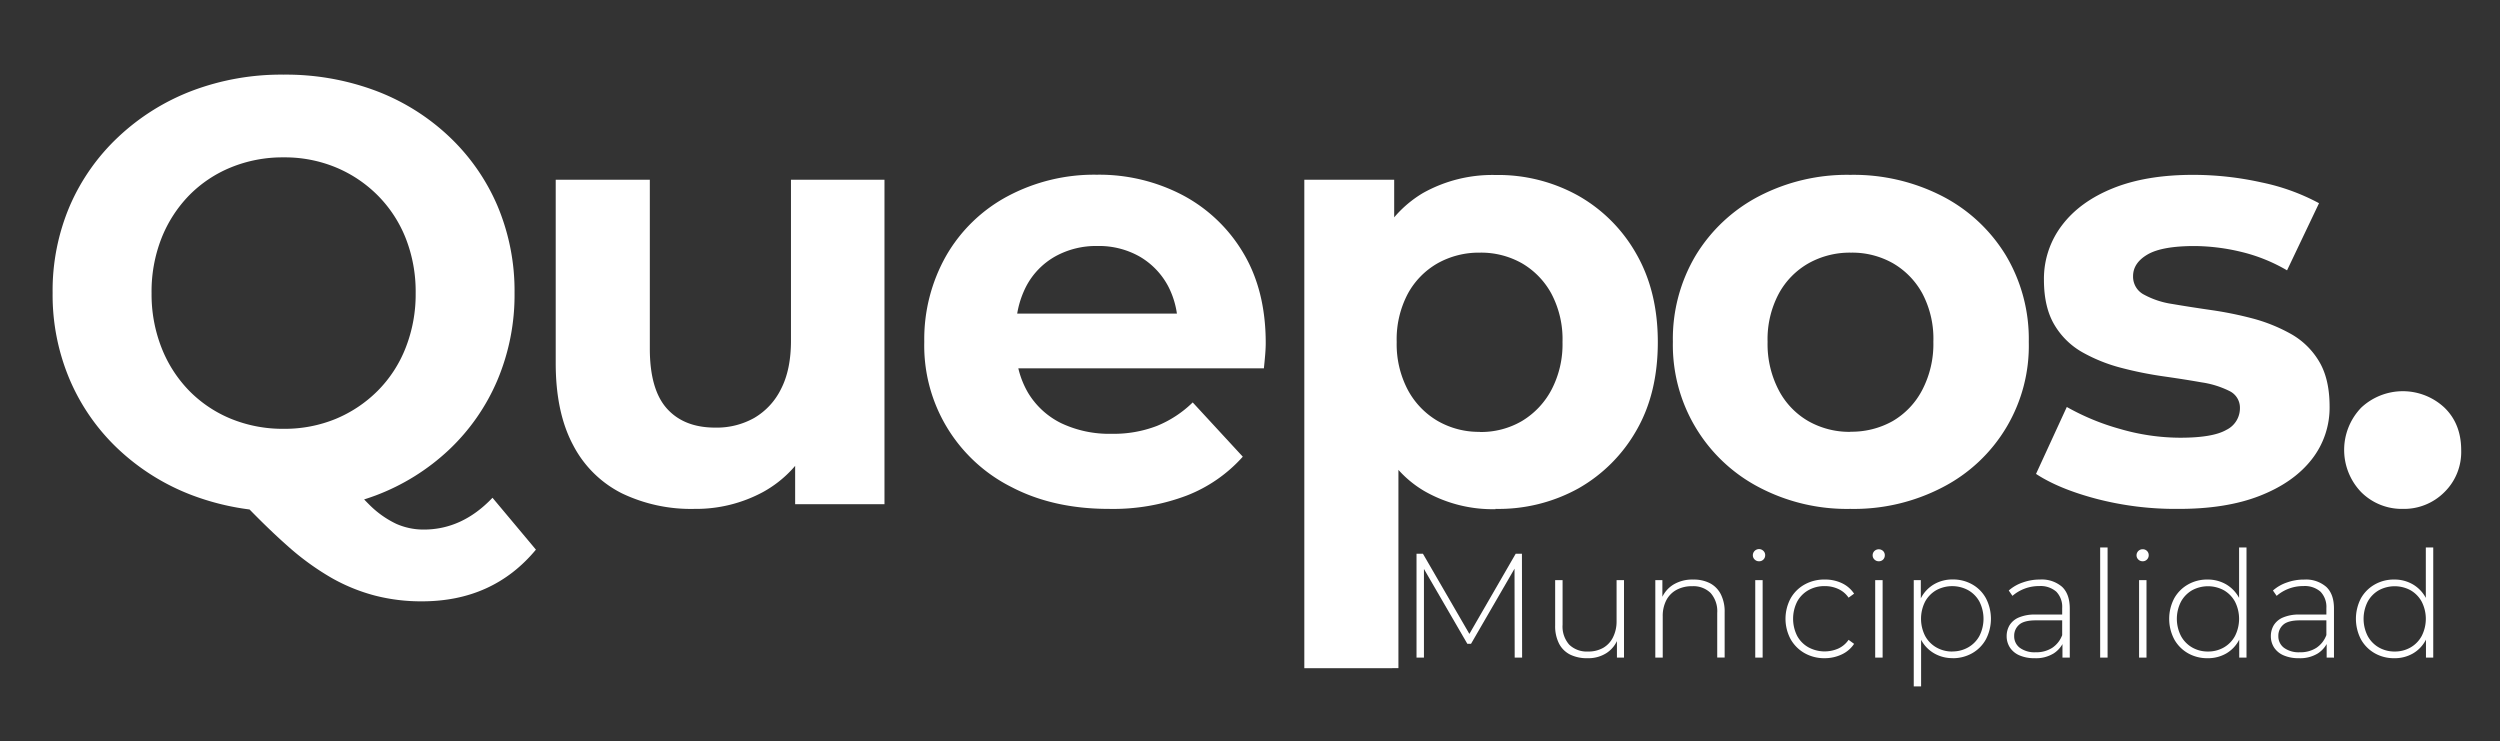<svg id="Layer_1" data-name="Layer 1" xmlns="http://www.w3.org/2000/svg" viewBox="0 0 707.42 209.69"><rect x="0" y="0" width="707.42" height="209.69" fill="#333333" stroke="none"/><defs><style>.cls-1{fill:#fff;}</style></defs><title>logo-blanco-muni</title><path class="cls-1" d="M80.27,144.73a71.59,71.59,0,0,1-25.95-4.61,63.15,63.15,0,0,1-20.82-13,58.57,58.57,0,0,1-13.74-19.63,61.25,61.25,0,0,1-4.87-24.58,61.06,61.06,0,0,1,4.87-24.67A58.71,58.71,0,0,1,33.5,38.73a63.33,63.33,0,0,1,20.74-13,71.29,71.29,0,0,1,26-4.61,72.42,72.42,0,0,1,26,4.53A62.08,62.08,0,0,1,127,38.56a58.57,58.57,0,0,1,13.74,19.62,61.91,61.91,0,0,1,4.86,24.76,62,62,0,0,1-4.86,24.66A58.48,58.48,0,0,1,127,127.32,62.21,62.21,0,0,1,106.3,140.2,72.42,72.42,0,0,1,80.27,144.73Zm0-23.39A38,38,0,0,0,95,118.53a36.66,36.66,0,0,0,11.87-7.94,35.61,35.61,0,0,0,7.93-12.21,41.37,41.37,0,0,0,2.82-15.44,41.26,41.26,0,0,0-2.82-15.54,35.9,35.9,0,0,0-7.93-12.12A36.47,36.47,0,0,0,95,47.35a37.84,37.84,0,0,0-14.76-2.82,38.51,38.51,0,0,0-14.85,2.82,35.25,35.25,0,0,0-11.87,7.93A36.78,36.78,0,0,0,45.7,67.4a41.26,41.26,0,0,0-2.81,15.54A41.36,41.36,0,0,0,45.7,98.38a36.47,36.47,0,0,0,7.85,12.21,35.42,35.42,0,0,0,11.87,7.94A38.69,38.69,0,0,0,80.27,121.34Zm39.09,48.82a52.36,52.36,0,0,1-13.23-1.62,51.08,51.08,0,0,1-12.29-5,74.68,74.68,0,0,1-12.55-9.13q-6.48-5.72-14.51-14.25L96,132.78a75.7,75.7,0,0,0,8.54,10.07,27.32,27.32,0,0,0,7.59,5.38,19.05,19.05,0,0,0,7.77,1.62q10.92,0,19.46-9l12.29,14.68Q139.5,170.17,119.36,170.16Z"/><path class="cls-1" d="M196.51,144A45.16,45.16,0,0,1,176,139.61,31.41,31.41,0,0,1,162.2,126q-4.95-9.21-4.95-23.21V50.85h26.63V98.64q0,11.61,4.86,17T202.48,121a21.65,21.65,0,0,0,10.93-2.73,19.31,19.31,0,0,0,7.59-8.19q2.82-5.46,2.82-13.66V50.85h26.46v91.83H225V117.25l4.6,7.51A32.56,32.56,0,0,1,216,139.18,39.88,39.88,0,0,1,196.51,144Z"/><path class="cls-1" d="M313.78,144q-15.7,0-27.49-6.14a44.76,44.76,0,0,1-24.75-41.14,47.84,47.84,0,0,1,6.23-24.41,43.88,43.88,0,0,1,17.41-16.81,52,52,0,0,1,25.18-6.06,50.84,50.84,0,0,1,24.33,5.8,43.66,43.66,0,0,1,17.15,16.39q6.32,10.59,6.32,25.43c0,1-.06,2.2-.17,3.5s-.23,2.54-.35,3.67H283.05V88.74h60.6l-10.42,4.61a24.17,24.17,0,0,0-2.73-12.46,21.15,21.15,0,0,0-8-8.28,23.3,23.3,0,0,0-12-3,23.75,23.75,0,0,0-12,3A20.85,20.85,0,0,0,290.39,81a26.37,26.37,0,0,0-2.9,12.72v4.1a25.22,25.22,0,0,0,3.41,13.31,22.53,22.53,0,0,0,9.39,8.62,31.76,31.76,0,0,0,14.34,3,34,34,0,0,0,12.72-2.22,31.43,31.43,0,0,0,10.15-6.66l14.17,15.36a41.26,41.26,0,0,1-15.87,11A58.8,58.8,0,0,1,313.78,144Z"/><path class="cls-1" d="M369.08,189.08V50.85h25.43V69.62L394,96.93l1.71,27.14v65Zm54.11-45a38.89,38.89,0,0,1-20.14-5.12q-8.71-5.11-13.57-15.62t-4.87-26.54q0-16.22,4.61-26.63a32.54,32.54,0,0,1,13.4-15.53,40.17,40.17,0,0,1,20.57-5.12,46.51,46.51,0,0,1,23.47,5.89,43.43,43.43,0,0,1,16.39,16.47q6.06,10.59,6.06,24.92,0,14.52-6.06,25a43.64,43.64,0,0,1-16.39,16.39A46.61,46.61,0,0,1,423.19,144Zm-4.44-21.84a22.93,22.93,0,0,0,11.87-3.08,22.65,22.65,0,0,0,8.36-8.79,27.69,27.69,0,0,0,3.16-13.57A27.55,27.55,0,0,0,439,83.11a22.17,22.17,0,0,0-8.36-8.62,23.47,23.47,0,0,0-11.87-3,23.9,23.9,0,0,0-11.95,3,22,22,0,0,0-8.45,8.62,27.55,27.55,0,0,0-3.15,13.65,27.69,27.69,0,0,0,3.15,13.57,22.44,22.44,0,0,0,8.45,8.79A23.35,23.35,0,0,0,418.75,122.2Z"/><path class="cls-1" d="M523.56,144a53.37,53.37,0,0,1-25.86-6.14,45.39,45.39,0,0,1-24.33-41.14,46.13,46.13,0,0,1,6.49-24.49A45.51,45.51,0,0,1,497.7,55.54a54,54,0,0,1,25.86-6.06,54.91,54.91,0,0,1,26.11,6.06A45.43,45.43,0,0,1,567.6,72.27a46.21,46.21,0,0,1,6.48,24.49,45,45,0,0,1-24.41,41.14A54.25,54.25,0,0,1,523.56,144Zm0-21.84a23.75,23.75,0,0,0,12-3,21.85,21.85,0,0,0,8.36-8.79,28.1,28.1,0,0,0,3.16-13.66A27.44,27.44,0,0,0,544,83.11a22.1,22.1,0,0,0-8.36-8.62,23.4,23.4,0,0,0-11.86-3,23.9,23.9,0,0,0-12,3,21.91,21.91,0,0,0-8.45,8.62,27.44,27.44,0,0,0-3.16,13.65,28.1,28.1,0,0,0,3.16,13.66,21.66,21.66,0,0,0,8.45,8.79A23.55,23.55,0,0,0,523.56,122.2Z"/><path class="cls-1" d="M615.9,144a88.48,88.48,0,0,1-22.53-2.81q-10.75-2.82-17.24-7.09l8.71-18.94a66.93,66.93,0,0,0,15.1,6.23,61.37,61.37,0,0,0,17,2.47q9.21,0,13.05-2.22a6.8,6.8,0,0,0,3.84-6.14,5.24,5.24,0,0,0-3-4.87A26.13,26.13,0,0,0,623,108.2q-4.87-.86-10.84-1.71a105.68,105.68,0,0,1-11.87-2.39,45.79,45.79,0,0,1-10.92-4.35,21.44,21.44,0,0,1-8-7.77q-3-5-3-12.8a24.9,24.9,0,0,1,5.12-15.45Q588.59,57,598,53.23t22.7-3.75a88.81,88.81,0,0,1,19.2,2.13,59.65,59.65,0,0,1,16.31,5.89l-9.05,19a47.45,47.45,0,0,0-13.23-5.29A57.73,57.73,0,0,0,621,69.62q-9.21,0-13.31,2.39c-2.73,1.6-4.1,3.64-4.1,6.15a5.7,5.7,0,0,0,3.07,5.2,24,24,0,0,0,8,2.65q4.95.85,10.92,1.71a104.1,104.1,0,0,1,11.78,2.38,46.66,46.66,0,0,1,10.84,4.36,21.48,21.48,0,0,1,8,7.76c2,3.31,3,7.57,3,12.81A23.67,23.67,0,0,1,654.14,130q-5.13,6.57-14.77,10.33T615.9,144Z"/><path class="cls-1" d="M679.89,144a16.25,16.25,0,0,1-11.7-4.69,17.22,17.22,0,0,1,0-24,17.24,17.24,0,0,1,23.47,0q4.79,4.6,4.78,12.12a15.91,15.91,0,0,1-4.78,11.86A16.13,16.13,0,0,1,679.89,144Z"/><path class="cls-1" d="M400.83,186.08v-29.4h1.81l13.65,23.56h-1l13.61-23.56h1.76l.05,29.4h-2.1l-.05-26.17h.59l-12.89,22.26h-1.05L402.3,159.91h.63v26.17Z"/><path class="cls-1" d="M449.22,186.25a10.77,10.77,0,0,1-4.88-1,7.16,7.16,0,0,1-3.17-3.11,10.82,10.82,0,0,1-1.11-5.14V164.16h2.1V176.8a7.74,7.74,0,0,0,1.89,5.63,7.15,7.15,0,0,0,5.33,1.93,8.39,8.39,0,0,0,4.29-1.05,7,7,0,0,0,2.77-3,10,10,0,0,0,1-4.52V164.16h2.1v21.92h-2V180l.29.71a8.22,8.22,0,0,1-3.21,4.06A9.48,9.48,0,0,1,449.22,186.25Z"/><path class="cls-1" d="M479.12,164a10,10,0,0,1,4.68,1,7.19,7.19,0,0,1,3.11,3.11,10.8,10.8,0,0,1,1.11,5.14v12.81h-2.1V173.44a7.8,7.8,0,0,0-1.86-5.63,6.94,6.94,0,0,0-5.23-1.93,9,9,0,0,0-4.46,1.05,7,7,0,0,0-2.87,2.94,9.65,9.65,0,0,0-1,4.53v11.68h-2.1V164.16h2v6.09l-.3-.68a8.32,8.32,0,0,1,3.32-4.09A10.27,10.27,0,0,1,479.12,164Z"/><path class="cls-1" d="M497.73,158.82a1.67,1.67,0,0,1-1.22-.5,1.61,1.61,0,0,1-.51-1.18,1.75,1.75,0,0,1,3-1.24,1.61,1.61,0,0,1,.49,1.2,1.67,1.67,0,0,1-.49,1.22A1.64,1.64,0,0,1,497.73,158.82Zm-1.05,27.26V164.16h2.09v21.92Z"/><path class="cls-1" d="M516.33,186.25a11.29,11.29,0,0,1-5.69-1.43,10.48,10.48,0,0,1-3.95-3.95,12.23,12.23,0,0,1,0-11.55,10.26,10.26,0,0,1,3.95-3.92,11.38,11.38,0,0,1,5.69-1.41,11.11,11.11,0,0,1,4.81,1,8.47,8.47,0,0,1,3.51,3l-1.56,1.13a7.06,7.06,0,0,0-2.94-2.47,9,9,0,0,0-3.82-.8,9.16,9.16,0,0,0-4.6,1.15,8.22,8.22,0,0,0-3.19,3.24,10.8,10.8,0,0,0,0,9.7,8.19,8.19,0,0,0,3.19,3.23,9.62,9.62,0,0,0,8.42.36,7.09,7.09,0,0,0,2.94-2.48l1.56,1.14a8.47,8.47,0,0,1-3.51,3A11.26,11.26,0,0,1,516.33,186.25Z"/><path class="cls-1" d="M531.62,158.82a1.68,1.68,0,0,1-1.22-.5,1.6,1.6,0,0,1-.5-1.18,1.66,1.66,0,0,1,.5-1.22,1.79,1.79,0,0,1,2.46,0,1.64,1.64,0,0,1,.48,1.2,1.71,1.71,0,0,1-.48,1.22A1.67,1.67,0,0,1,531.62,158.82Zm-1,27.26V164.16h2.1v21.92Z"/><path class="cls-1" d="M541.53,194.23V164.16h2v7.18l-.34,3.82.42,3.82v15.25Zm11-8a10.2,10.2,0,0,1-5.22-1.35,9.58,9.58,0,0,1-3.7-3.84,13.56,13.56,0,0,1,0-11.88,9.67,9.67,0,0,1,3.7-3.85,10.3,10.3,0,0,1,5.22-1.34,11,11,0,0,1,5.57,1.41,10,10,0,0,1,3.86,3.92,12.61,12.61,0,0,1,0,11.59,10.13,10.13,0,0,1-3.86,3.93A11,11,0,0,1,552.53,186.25Zm-.12-1.89a8.93,8.93,0,0,0,4.53-1.16,8.22,8.22,0,0,0,3.18-3.25,10.76,10.76,0,0,0,0-9.68,8.26,8.26,0,0,0-3.18-3.24,9.48,9.48,0,0,0-9.05,0,8.32,8.32,0,0,0-3.15,3.24,10.76,10.76,0,0,0,0,9.68,8.28,8.28,0,0,0,3.15,3.25A8.87,8.87,0,0,0,552.41,184.36Z"/><path class="cls-1" d="M575.72,186.25a10.46,10.46,0,0,1-4.22-.78,6.09,6.09,0,0,1-2.73-2.2,5.84,5.84,0,0,1-.95-3.28,6,6,0,0,1,.78-3,5.63,5.63,0,0,1,2.58-2.23,11.45,11.45,0,0,1,4.83-.86h8.07v1.64h-8q-3.39,0-4.76,1.26a4.11,4.11,0,0,0-1.37,3.15,4.05,4.05,0,0,0,1.6,3.36,7.08,7.08,0,0,0,4.49,1.26,8.3,8.3,0,0,0,4.68-1.26,7.42,7.42,0,0,0,2.84-3.66l.59,1.43a7.59,7.59,0,0,1-3,3.8A9.54,9.54,0,0,1,575.72,186.25Zm7.89-.17v-5l-.08-.75v-8.24a6.17,6.17,0,0,0-1.66-4.66,6.75,6.75,0,0,0-4.85-1.59,11.46,11.46,0,0,0-7.56,2.77l-1.05-1.51a11.57,11.57,0,0,1,4-2.29,14.25,14.25,0,0,1,4.83-.82,8.81,8.81,0,0,1,6.26,2.06q2.17,2.05,2.18,6.13v13.9Z"/><path class="cls-1" d="M594.28,186.08V154.92h2.1v31.16Z"/><path class="cls-1" d="M606.29,158.82a1.7,1.7,0,0,1-1.22-.5,1.64,1.64,0,0,1-.5-1.18,1.71,1.71,0,0,1,1.72-1.72,1.67,1.67,0,0,1,1.24.48,1.65,1.65,0,0,1,.49,1.2,1.72,1.72,0,0,1-.49,1.22A1.65,1.65,0,0,1,606.29,158.82Zm-1,27.26V164.16h2.1v21.92Z"/><path class="cls-1" d="M624.65,186.25a10.91,10.91,0,0,1-5.53-1.41,10.25,10.25,0,0,1-3.88-3.93,12.5,12.5,0,0,1,0-11.61,10.24,10.24,0,0,1,3.88-3.9,10.91,10.91,0,0,1,5.53-1.41,10.36,10.36,0,0,1,5.23,1.34,9.76,9.76,0,0,1,3.69,3.82,12.22,12.22,0,0,1,1.37,6,12.35,12.35,0,0,1-1.35,5.92,9.44,9.44,0,0,1-3.67,3.86A10.34,10.34,0,0,1,624.65,186.25Zm.12-1.89a8.87,8.87,0,0,0,4.52-1.16,8.28,8.28,0,0,0,3.15-3.25,10.76,10.76,0,0,0,0-9.68,8.32,8.32,0,0,0-3.15-3.24,9.44,9.44,0,0,0-9,0,8.32,8.32,0,0,0-3.15,3.24,10.68,10.68,0,0,0,0,9.68,8.28,8.28,0,0,0,3.15,3.25A8.83,8.83,0,0,0,624.77,184.36Zm8.86,1.72V178.9l.38-3.82-.42-3.83V154.92h2.1v31.16Z"/><path class="cls-1" d="M650.48,186.25a10.51,10.51,0,0,1-4.23-.78,6.09,6.09,0,0,1-2.73-2.2,5.83,5.83,0,0,1-.94-3.28,6,6,0,0,1,.78-3,5.58,5.58,0,0,1,2.58-2.23,11.38,11.38,0,0,1,4.83-.86h8.06v1.64h-8q-3.4,0-4.77,1.26a4.1,4.1,0,0,0-1.36,3.15,4.05,4.05,0,0,0,1.6,3.36,7.08,7.08,0,0,0,4.49,1.26,8.3,8.3,0,0,0,4.68-1.26,7.42,7.42,0,0,0,2.84-3.66l.59,1.43a7.59,7.59,0,0,1-3,3.8A9.54,9.54,0,0,1,650.48,186.25Zm7.89-.17v-5l-.08-.75v-8.24a6.21,6.21,0,0,0-1.66-4.66,6.75,6.75,0,0,0-4.85-1.59,11.47,11.47,0,0,0-4.22.77,11.32,11.32,0,0,0-3.34,2l-1.05-1.51a11.57,11.57,0,0,1,4-2.29A14.25,14.25,0,0,1,652,164a8.77,8.77,0,0,1,6.25,2.06q2.19,2.05,2.19,6.13v13.9Z"/><path class="cls-1" d="M677.48,186.25a10.9,10.9,0,0,1-5.52-1.41,10.27,10.27,0,0,1-3.89-3.93,12.58,12.58,0,0,1,0-11.61,10.26,10.26,0,0,1,3.89-3.9,10.9,10.9,0,0,1,5.52-1.41,10.33,10.33,0,0,1,5.23,1.34,9.72,9.72,0,0,1,3.7,3.82,12.22,12.22,0,0,1,1.36,6,12.46,12.46,0,0,1-1.34,5.92,9.46,9.46,0,0,1-3.68,3.86A10.31,10.31,0,0,1,677.48,186.25Zm.13-1.89a8.83,8.83,0,0,0,4.51-1.16,8.28,8.28,0,0,0,3.15-3.25,10.68,10.68,0,0,0,0-9.68,8.32,8.32,0,0,0-3.15-3.24,9.44,9.44,0,0,0-9,0,8.32,8.32,0,0,0-3.15,3.24,10.76,10.76,0,0,0,0,9.68,8.28,8.28,0,0,0,3.15,3.25A8.87,8.87,0,0,0,677.61,184.36Zm8.86,1.72V178.9l.38-3.82-.42-3.83V154.92h2.1v31.16Z"/></svg>